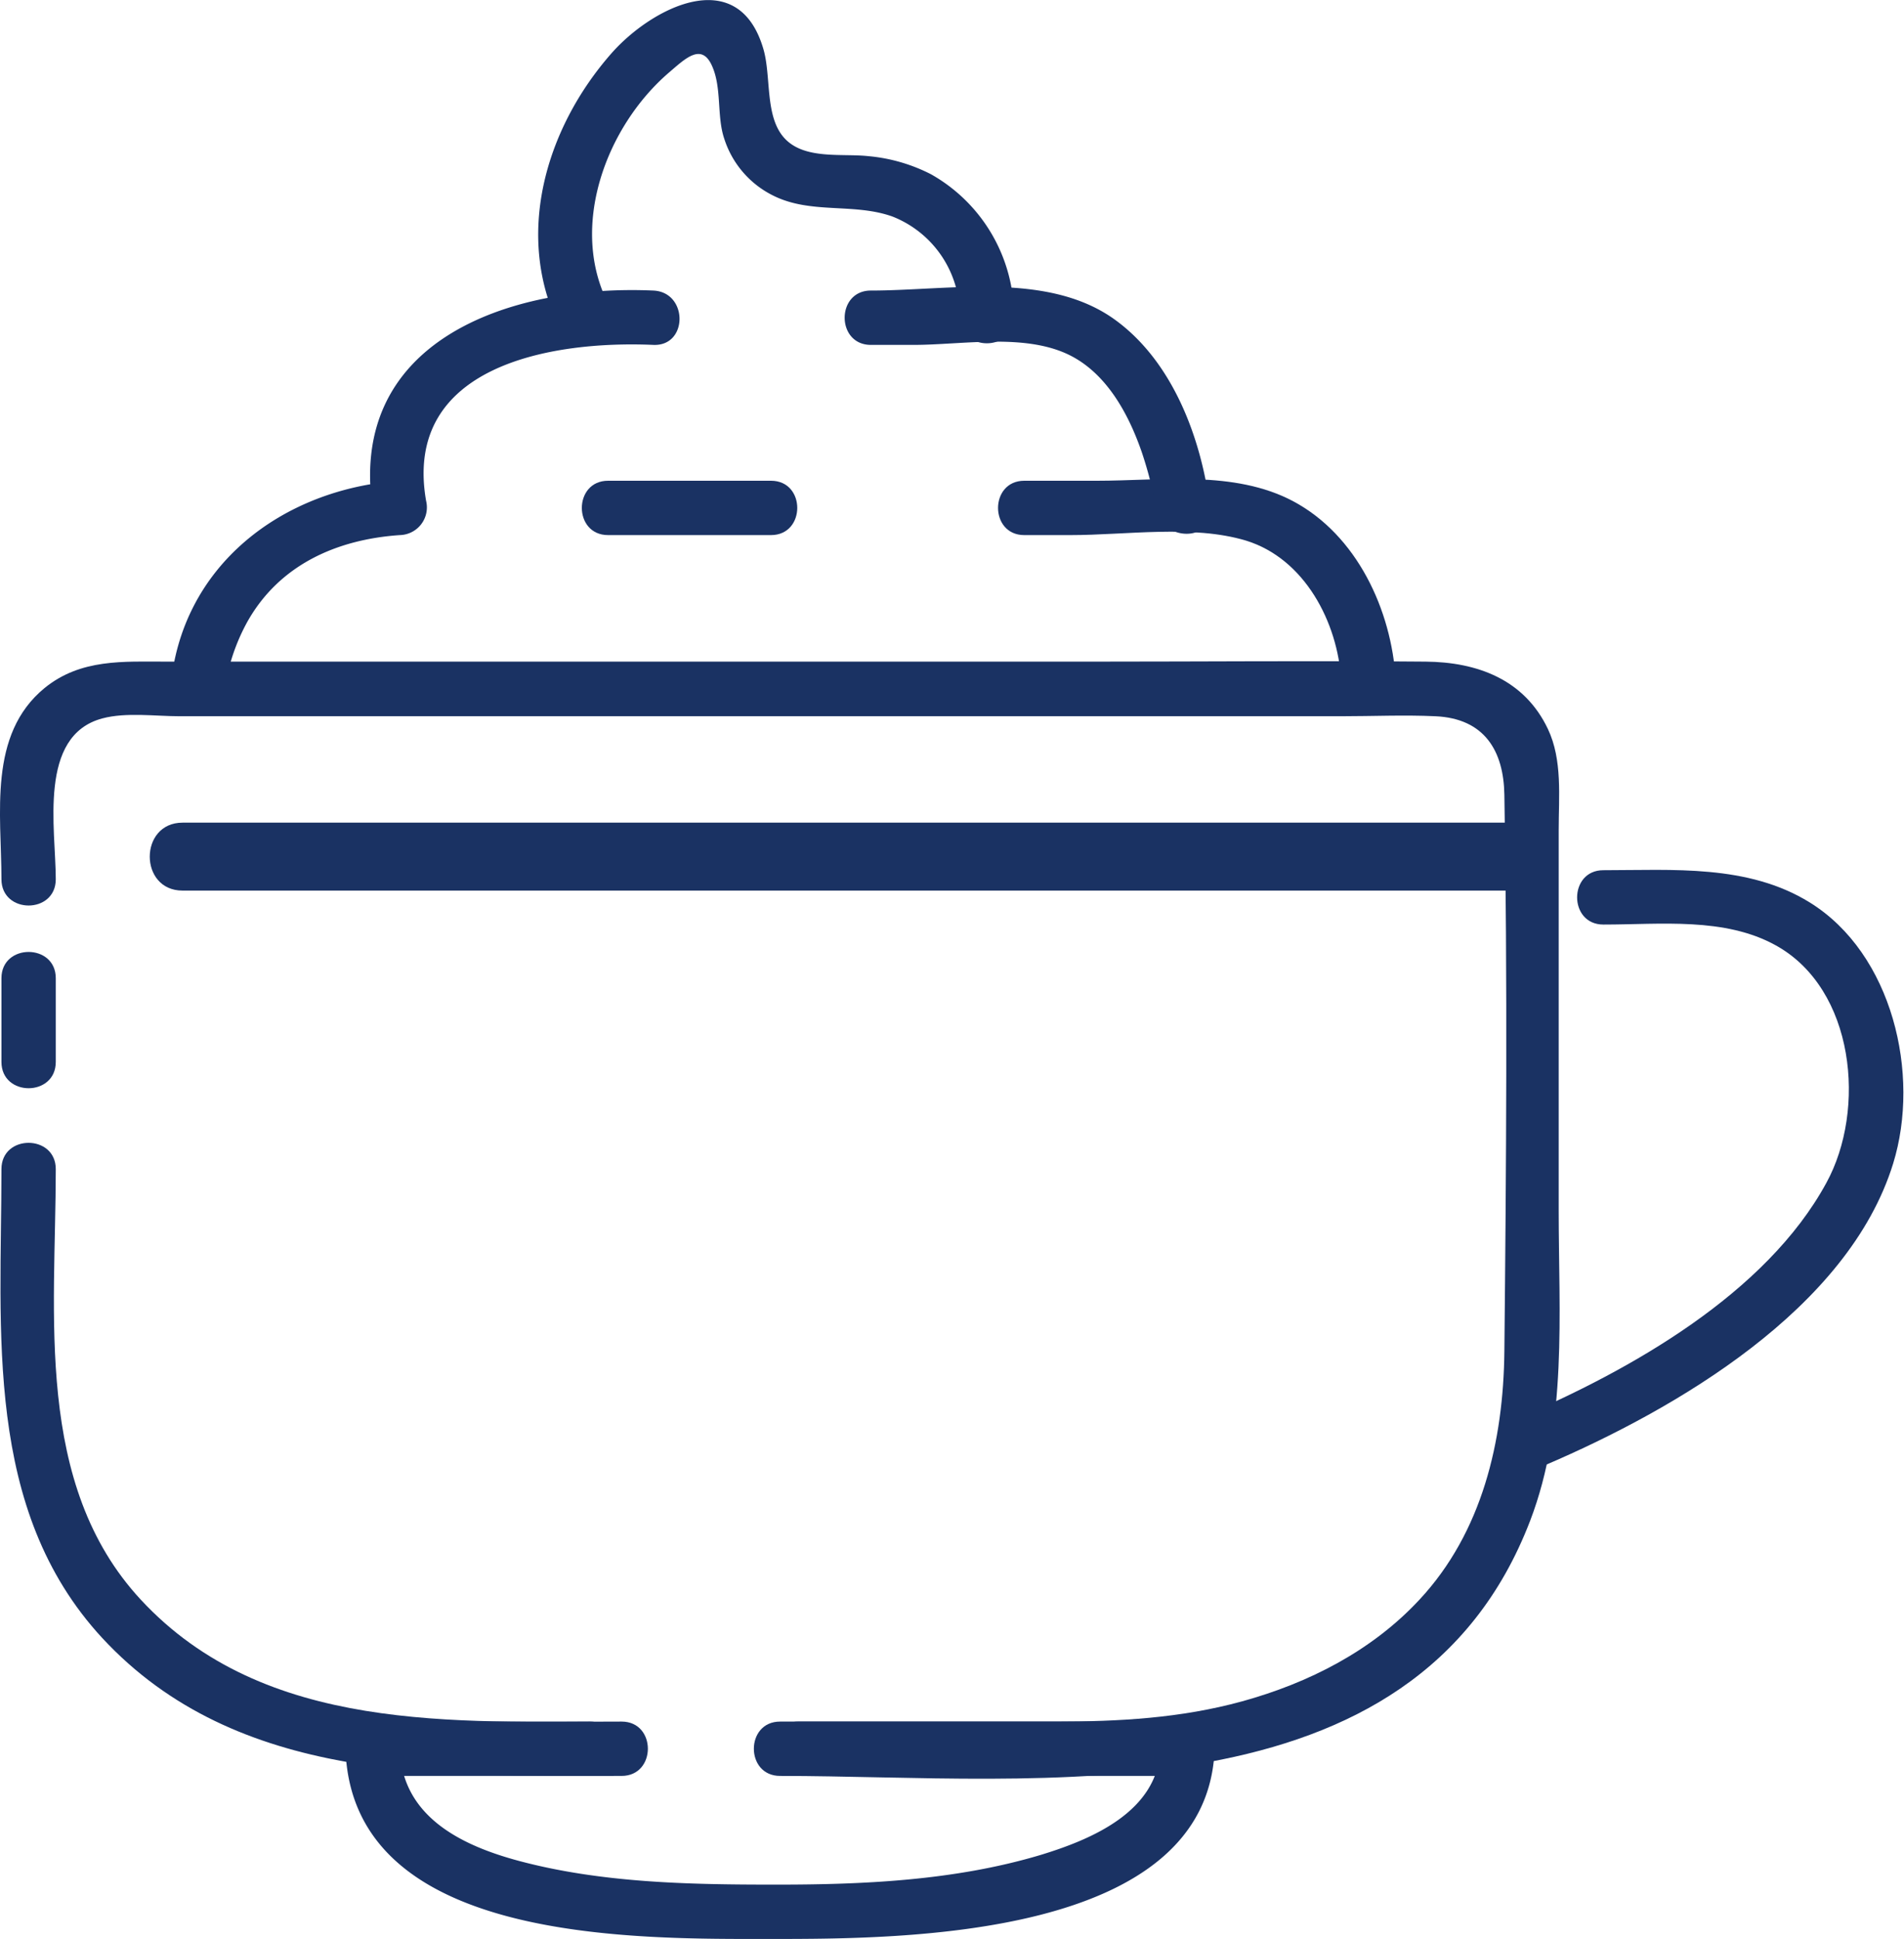 <svg xmlns="http://www.w3.org/2000/svg" viewBox="0 0 210.3 214.08"><defs><style>.cls-1{fill:#1a3263;}</style></defs><title>Fichier 2</title><g id="Calque_2" data-name="Calque 2"><g id="Calque_2-2" data-name="Calque 2"><path class="cls-1" d="M.16,108v9.25c0,3.87,6,3.87,6,0V108c0-3.86-6-3.86-6,0Z"/><path class="cls-1" d="M86.16,196.08h1.3c3.86,0,3.87-6,0-6h-1.3c-3.86,0-3.86,6,0,6,28.51,0,70,5.33,82.85-28.18,4.14-10.81,3.15-22.88,3.15-34.25v-42c0-3.69.43-7.74-1.19-11.16-2.61-5.5-7.84-7.39-13.51-7.44-12.26-.11-24.53,0-36.79,0H18.39c-4.76,0-9.48-.33-13.46,2.91C-1.36,81.11.16,89.89.16,97.08c0,3.86,6,3.87,6,0,0-5.56-2-15.85,5.14-17.76,2.62-.7,5.87-.24,8.53-.24h128.3c3.45,0,7-.16,10.4,0,5.46.24,7.55,3.85,7.63,8.67.35,20.46.21,41,0,61.45-.1,9.93-2.46,20-9.37,27.41-5.25,5.66-12.24,9.21-19.61,11.24-6.79,1.86-13.6,2.23-20.6,2.23H86.16c-3.86,0-3.86,6,0,6h1.3c3.86,0,3.87-6,0-6h-1.3c-3.86,0-3.86,6,0,6Z"/><path class="cls-1" d="M.16,129.08c0,17.89-2,37.56,11.13,51.77,14.9,16.07,37.34,15.23,57.37,15.23,3.86,0,3.87-6,0-6-18.35,0-39.41,1.32-53.12-13.47-11.81-12.75-9.38-31.52-9.38-47.53,0-3.86-6-3.87-6,0Z"/><path class="cls-1" d="M65.16,190.08h-24a3,3,0,0,0-3,3c.66,21.55,32.11,21,47.15,21,14.39,0,48.1-.05,48.85-21a3,3,0,0,0-3-3h-43c-3.86,0-3.86,6,0,6h43l-3-3c-.25,6.92-7.54,10-13.27,11.74-9.53,2.84-19.7,3.28-29.58,3.26-9.28,0-18.9-.2-27.93-2.6-6.45-1.72-13-4.92-13.22-12.4l-3,3h24c3.86,0,3.87-6,0-6Z"/><path class="cls-1" d="M167.16,90.83h-147c-4.82,0-4.83,7.5,0,7.5h147c4.83,0,4.84-7.5,0-7.5Z"/><path class="cls-1" d="M24.83,76.08c0,.11.14-1,.34-1.82a21.92,21.92,0,0,1,2.15-5.61c3.53-6.28,9.85-9.09,16.84-9.57a3.06,3.06,0,0,0,2.9-3.8c-2.59-14.92,13.84-17.69,25.1-17.2,3.86.17,3.86-5.83,0-6-15.93-.7-34.21,5.59-30.89,24.8l2.89-3.8c-13,.89-24.26,9.42-25.33,23-.3,3.85,5.7,3.83,6,0Z"/><path class="cls-1" d="M154.16,75.08c-.46-7.74-4.29-16-11.35-19.75-6.51-3.44-14.6-2.25-21.68-2.25h-8c-3.86,0-3.86,6,0,6h5.11c6.16,0,13.46-1.16,19.36.6,6.53,2,10.15,9.06,10.53,15.4.23,3.83,6.24,3.86,6,0Z"/><path class="cls-1" d="M133.66,56.08c-.95-7.61-4.08-16.1-10.47-20.75-7.4-5.39-18.37-3.25-27-3.25-3.86,0-3.86,6,0,6h4.71c5.53,0,12.73-1.41,17.71,1.38,3.84,2.15,6.12,6.46,7.51,10.49a43.62,43.62,0,0,1,1.28,4.64c.1.45.43,2.55.29,1.49.48,3.78,6.48,3.83,6,0Z"/><path class="cls-1" d="M112,35a18,18,0,0,0-9.17-15.76,18.85,18.85,0,0,0-6.93-2c-2.92-.32-7.07.42-9.27-2s-1.41-6.87-2.34-9.92C81.48-4.06,72,.85,67.57,5.85c-7.41,8.4-10.91,20.5-5.5,30.82,1.79,3.42,7,.39,5.18-3C62.79,25.13,66.91,14,73.9,8c1.76-1.5,3.54-3.28,4.7-.82s.54,5.6,1.39,8.12a10.6,10.6,0,0,0,5.36,6.27c4.18,2.12,8.93.8,13.23,2.34A11.72,11.72,0,0,1,106,35c0,3.87,6,3.87,6,0Z"/><path class="cls-1" d="M67.16,59.08h18c3.86,0,3.87-6,0-6h-18c-3.86,0-3.86,6,0,6Z"/><path class="cls-1" d="M177.16,102.08c6.24,0,13.34-.84,19,2.31,8.71,4.83,10,18.12,5.56,26.22-6.67,12.24-21.64,20.67-34.11,26-3.54,1.51-.49,6.68,3,5.18,14.53-6.21,33.53-17.28,38.49-33.32,3.05-9.86-.08-23.18-9.21-28.83-6.84-4.23-15.11-3.56-22.8-3.56-3.86,0-3.86,6,0,6Z"/></g></g></svg>